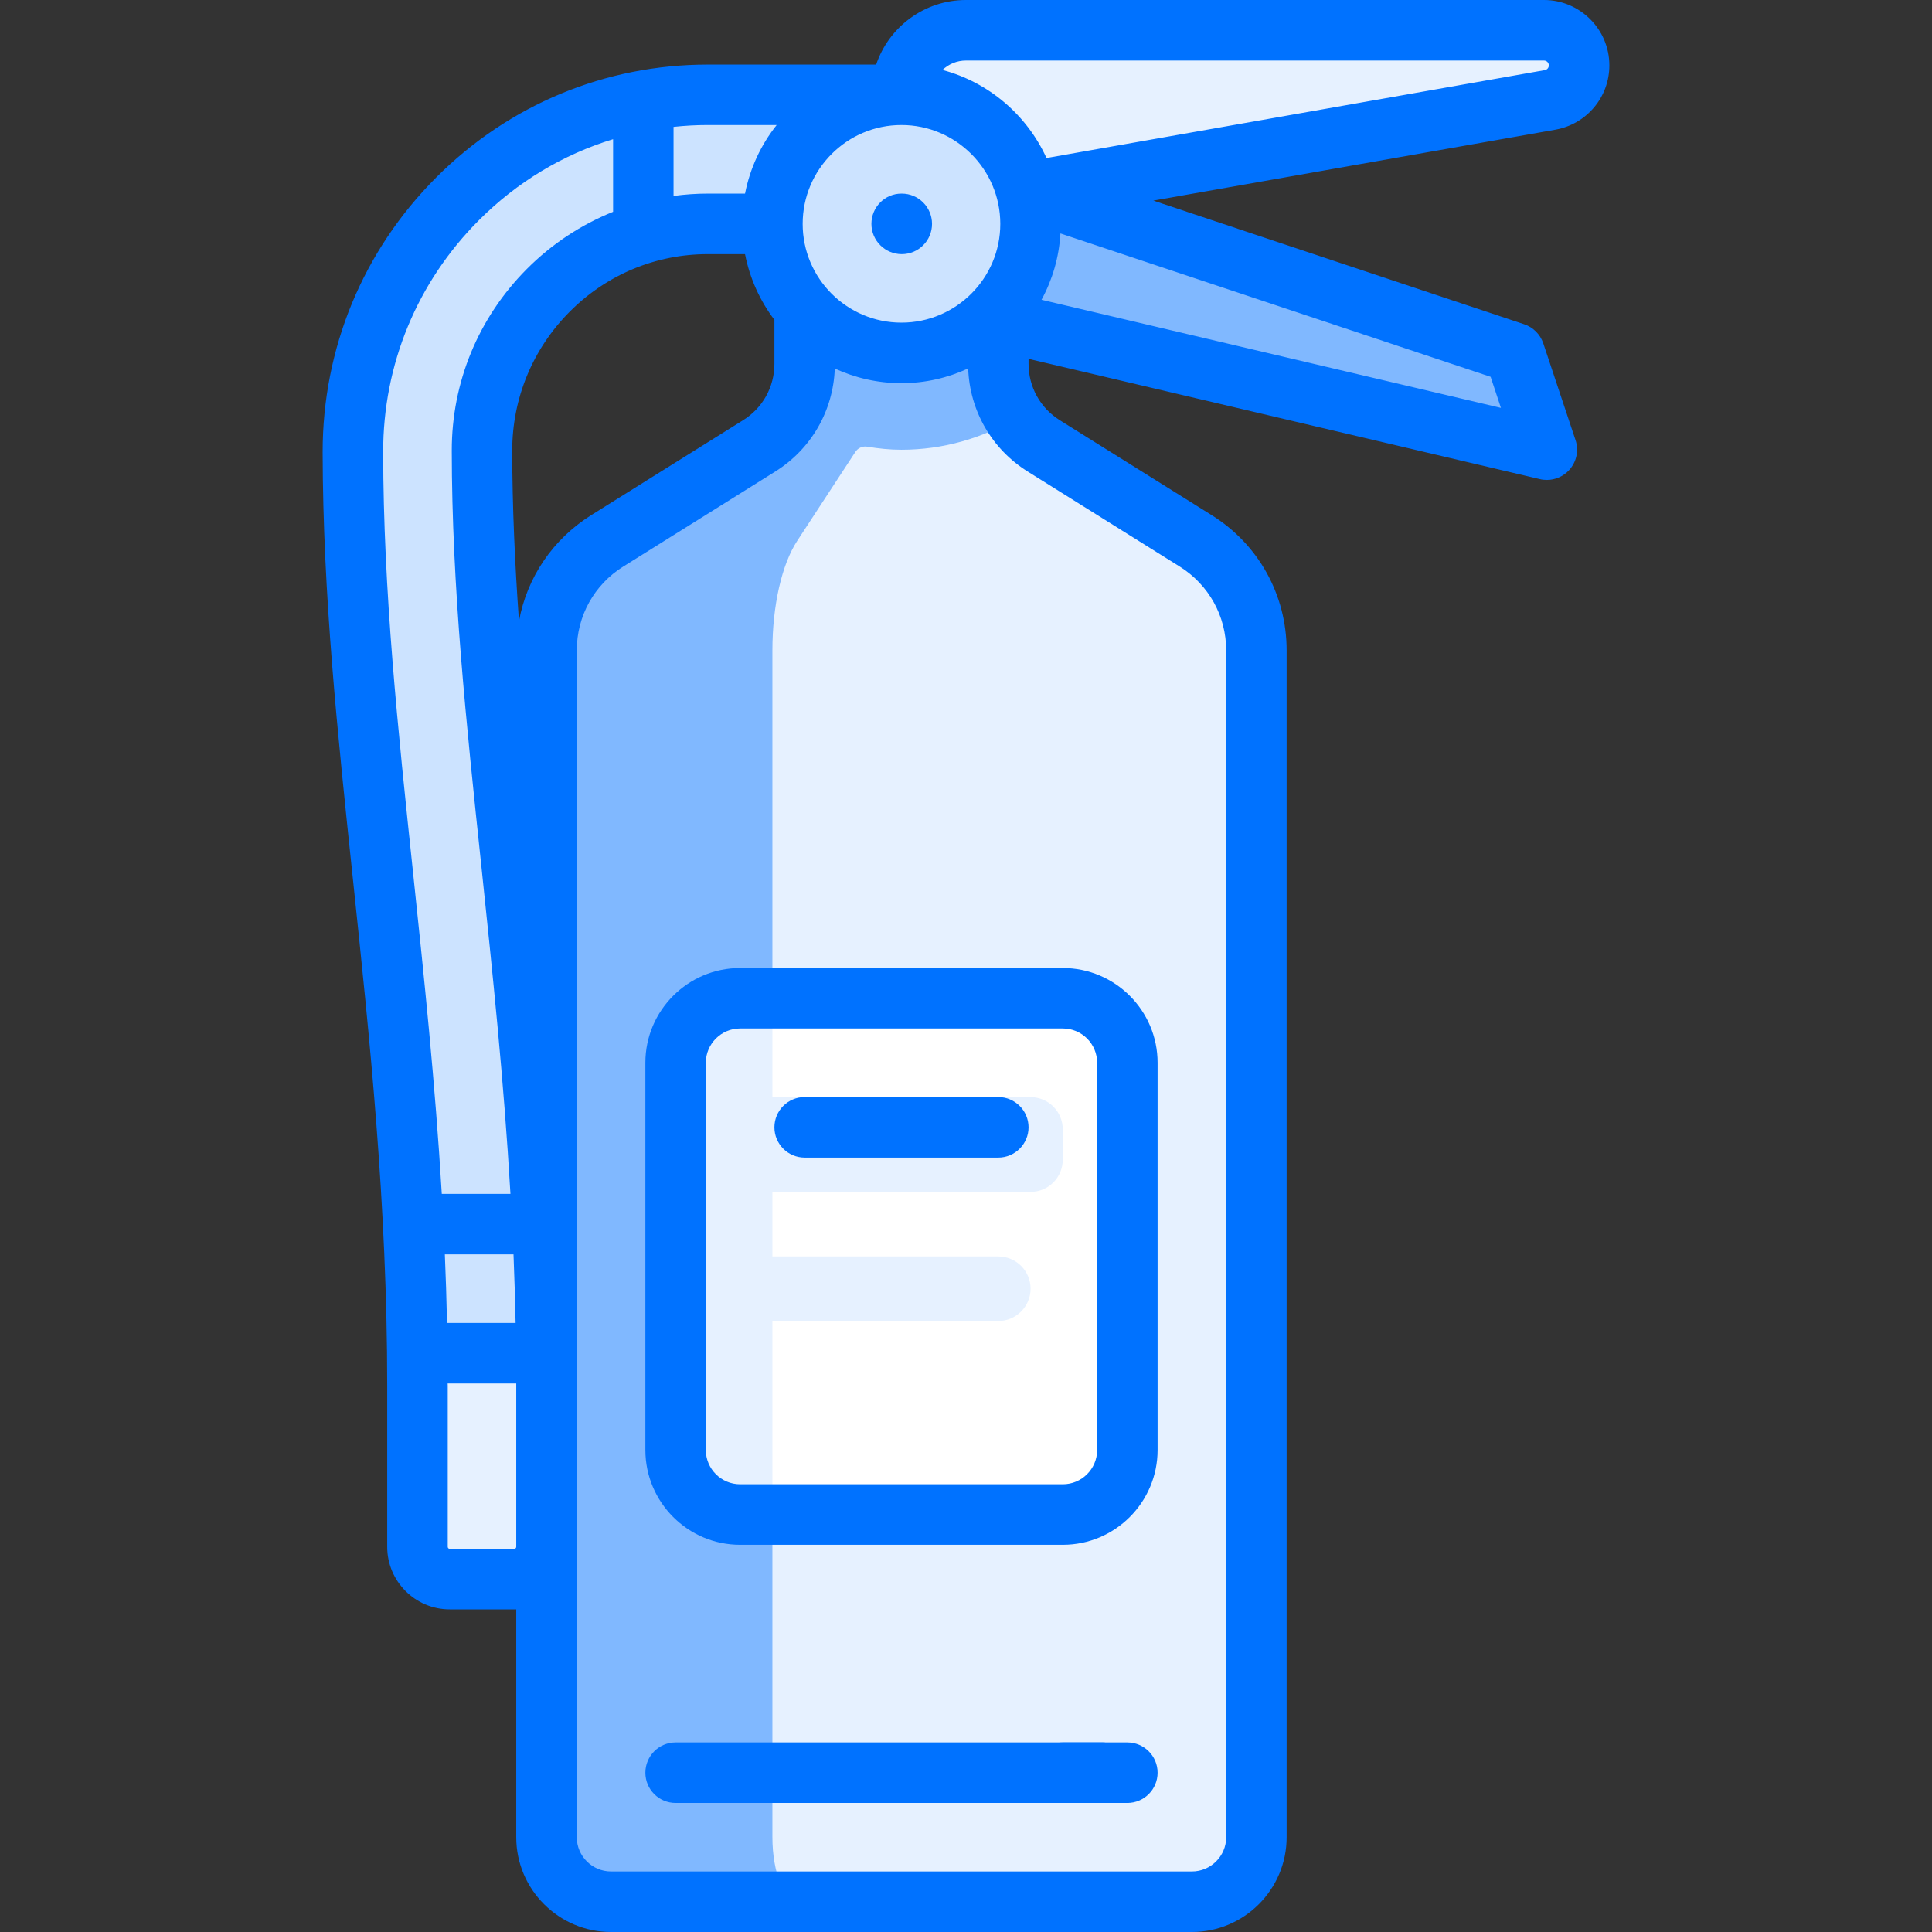 <svg width="24" height="24" viewBox="0 0 24 24" fill="none" xmlns="http://www.w3.org/2000/svg">
<rect x="0" y="0" width="24" height="24" fill="#333333" stroke="none"/>
<path d="M19.18 0.376H12C11.557 0.376 11.198 0.735 11.198 1.178V2.781L19.256 1.241C19.464 1.204 19.616 1.024 19.616 0.812C19.616 0.571 19.421 0.376 19.18 0.376Z" fill="#E6F1FF"/>
<path d="M14.854 6.719L12.966 5.539C12.614 5.32 12.401 4.934 12.401 4.52V3.583H9.996V4.52C9.996 4.934 9.782 5.32 9.431 5.539L7.543 6.719C7.074 7.012 6.789 7.526 6.789 8.079V22.823C6.789 23.265 7.148 23.625 7.591 23.625H14.806C15.248 23.625 15.607 23.265 15.607 22.823V8.079C15.607 7.526 15.323 7.012 14.854 6.719Z" fill="#E6F1FF"/>
<path d="M12.62 5.197C12.523 5.055 12.453 4.894 12.421 4.724C12.42 4.714 12.417 4.705 12.415 4.695C12.406 4.637 12.401 4.579 12.401 4.52V3.583H9.996V4.52C9.996 4.934 9.782 5.32 9.431 5.539L7.543 6.719C7.074 7.012 6.789 7.526 6.789 8.079V22.823C6.789 23.266 7.148 23.624 7.591 23.624H9.923C9.742 23.624 9.595 23.265 9.595 22.823V8.079C9.595 7.526 9.711 7.012 9.903 6.719C9.903 6.719 10.449 5.885 10.625 5.615C10.657 5.565 10.716 5.539 10.774 5.549C10.912 5.572 11.053 5.587 11.198 5.587C11.718 5.587 12.203 5.443 12.62 5.197Z" fill="#80B8FF"/>
<path d="M18.454 4.264L11.599 1.979L11.198 3.583L18.716 5.462C18.932 5.516 19.123 5.31 19.052 5.099L18.934 4.745C18.859 4.518 18.681 4.34 18.454 4.264Z" fill="#80B8FF"/>
<path d="M8.793 1.177C6.351 1.177 4.381 3.176 4.384 5.618C4.386 7.363 4.567 9.08 4.759 10.897C4.969 12.883 5.186 14.938 5.186 17.211V19.215C5.186 19.436 5.365 19.616 5.587 19.616H6.388C6.61 19.616 6.789 19.436 6.789 19.215V17.211C6.789 14.854 6.568 12.757 6.354 10.729C6.166 8.948 5.988 7.266 5.987 5.599C5.987 4.049 7.243 2.781 8.793 2.781H11.198V1.177H8.793Z" fill="#CCE3FF"/>
<path d="M13.203 18.814H9.194C8.751 18.814 8.393 18.456 8.393 18.013V13.203C8.393 12.76 8.751 12.401 9.194 12.401H13.203C13.645 12.401 14.004 12.76 14.004 13.203V18.013C14.004 18.456 13.645 18.814 13.203 18.814Z" fill="white"/>
<path d="M12.802 13.629H9.595V12.401H9.194C8.751 12.401 8.392 12.76 8.392 13.203V18.013C8.392 18.456 8.751 18.814 9.194 18.814H9.595V16.41H12.401C12.622 16.41 12.802 16.23 12.802 16.009C12.802 15.787 12.622 15.608 12.401 15.608H9.595V14.806H12.802C13.023 14.806 13.202 14.627 13.202 14.405V14.03C13.202 13.808 13.023 13.629 12.802 13.629Z" fill="#E6F1FF"/>
<path d="M11.199 4.384C12.084 4.384 12.802 3.666 12.802 2.781C12.802 1.895 12.084 1.177 11.199 1.177C10.313 1.177 9.595 1.895 9.595 2.781C9.595 3.666 10.313 4.384 11.199 4.384Z" fill="#CCE3FF"/>
<path d="M5.186 17.211V19.215C5.186 19.437 5.365 19.616 5.587 19.616H6.388C6.61 19.616 6.789 19.437 6.789 19.215V17.211C6.789 16.94 6.786 16.674 6.78 16.409H5.186V17.211H5.186Z" fill="#E6F1FF"/>
<path d="M6.736 15.207H5.128C5.155 15.73 5.171 16.265 5.177 16.81H6.784C6.779 16.263 6.762 15.729 6.736 15.207Z" fill="#CCE3FF"/>
<path d="M19.992 0.812C19.992 0.364 19.627 0 19.18 0H12C11.482 0 11.041 0.336 10.884 0.802H8.793C7.52 0.802 6.321 1.3 5.419 2.204C4.508 3.116 4.007 4.329 4.008 5.619C4.011 7.384 4.193 9.11 4.386 10.939C4.594 12.915 4.81 14.959 4.81 17.211V19.215C4.81 19.643 5.158 19.992 5.587 19.992H6.413V22.823C6.413 23.472 6.942 24 7.591 24H14.806C15.455 24 15.983 23.472 15.983 22.823V8.079C15.983 7.392 15.636 6.764 15.053 6.4L13.165 5.22C12.922 5.068 12.777 4.806 12.777 4.519V4.458L19.129 5.952C19.157 5.959 19.186 5.962 19.215 5.962C19.319 5.962 19.42 5.919 19.492 5.84C19.584 5.739 19.615 5.597 19.572 5.468L19.171 4.265C19.133 4.153 19.045 4.065 18.933 4.028L14.327 2.492L19.321 1.611C19.71 1.542 19.992 1.206 19.992 0.812ZM12.426 2.781C12.426 3.458 11.875 4.008 11.198 4.008C10.521 4.008 9.971 3.458 9.971 2.781C9.971 2.104 10.521 1.553 11.198 1.553C11.875 1.553 12.426 2.104 12.426 2.781ZM5.526 15.582H6.379C6.39 15.863 6.399 16.147 6.405 16.434H5.553C5.547 16.147 5.538 15.863 5.526 15.582ZM6.447 7.715C6.396 7.002 6.364 6.298 6.363 5.599C6.363 4.949 6.616 4.336 7.075 3.874C7.535 3.411 8.145 3.157 8.793 3.157H9.255C9.314 3.459 9.441 3.737 9.62 3.973V4.519C9.62 4.806 9.475 5.068 9.231 5.22L7.343 6.4C6.866 6.699 6.546 7.175 6.447 7.715ZM9.648 1.553C9.454 1.797 9.317 2.088 9.255 2.405H8.793C8.65 2.405 8.508 2.415 8.367 2.434V1.576C8.508 1.561 8.65 1.553 8.793 1.553H9.648ZM4.76 5.618C4.758 4.529 5.181 3.505 5.95 2.735C6.424 2.26 6.994 1.919 7.616 1.729V2.631C7.219 2.791 6.854 3.03 6.542 3.344C5.942 3.948 5.611 4.749 5.612 5.599C5.613 7.287 5.791 8.978 5.981 10.772C6.118 12.08 6.259 13.416 6.341 14.831H5.488C5.406 13.451 5.268 12.14 5.133 10.857C4.942 9.051 4.762 7.344 4.76 5.618ZM6.388 19.24H5.587C5.573 19.24 5.562 19.229 5.562 19.215V17.211C5.562 17.202 5.561 17.194 5.561 17.186H6.413C6.413 17.194 6.413 17.203 6.413 17.211V19.215C6.413 19.229 6.402 19.24 6.388 19.24ZM14.655 7.038C15.016 7.264 15.232 7.653 15.232 8.079V22.823C15.232 23.057 15.041 23.248 14.806 23.248H7.591C7.356 23.248 7.165 23.057 7.165 22.823V8.079C7.165 7.653 7.381 7.263 7.742 7.038L9.63 5.858C10.078 5.578 10.351 5.102 10.37 4.578C10.622 4.694 10.902 4.76 11.198 4.76C11.494 4.76 11.774 4.694 12.027 4.577C12.046 5.102 12.319 5.578 12.767 5.858L14.655 7.038ZM18.645 5.067L12.938 3.724C13.073 3.476 13.156 3.197 13.173 2.9L18.517 4.681L18.645 5.067ZM19.19 0.871L13 1.963C12.757 1.43 12.284 1.022 11.708 0.869C11.784 0.796 11.887 0.752 12 0.752H19.18C19.213 0.752 19.24 0.779 19.24 0.812C19.24 0.841 19.219 0.866 19.19 0.871Z" fill="#0072FF"/>
<path d="M11.202 2.405H11.198C10.991 2.405 10.825 2.574 10.825 2.781C10.825 2.989 10.995 3.157 11.202 3.157C11.41 3.157 11.578 2.989 11.578 2.781C11.578 2.574 11.41 2.405 11.202 2.405Z" fill="#0072FF"/>
<path d="M8.017 13.202V18.012C8.017 18.661 8.545 19.19 9.194 19.19H13.203C13.852 19.19 14.38 18.661 14.38 18.012V13.202C14.38 12.553 13.852 12.025 13.203 12.025H9.194C8.545 12.025 8.017 12.553 8.017 13.202ZM13.629 13.202V18.012C13.629 18.247 13.438 18.438 13.203 18.438H9.194C8.959 18.438 8.768 18.247 8.768 18.012V13.202C8.768 12.967 8.959 12.776 9.194 12.776H13.203C13.438 12.776 13.629 12.967 13.629 13.202Z" fill="#0072FF"/>
<path d="M9.996 14.38H12.401C12.608 14.38 12.777 14.211 12.777 14.004C12.777 13.796 12.608 13.628 12.401 13.628H9.996C9.788 13.628 9.62 13.796 9.62 14.004C9.62 14.211 9.788 14.38 9.996 14.38Z" fill="#0072FF"/>
<path d="M14.004 21.645H13.203C12.995 21.645 12.827 21.814 12.827 22.021C12.827 22.229 12.995 22.397 13.203 22.397H14.004C14.212 22.397 14.38 22.229 14.38 22.021C14.38 21.814 14.212 21.645 14.004 21.645Z" fill="#0072FF"/>
<path d="M13.701 21.645H8.393C8.185 21.645 8.017 21.814 8.017 22.021C8.017 22.229 8.185 22.397 8.393 22.397H14C14.207 22.397 13 22.208 13 22C13 21.792 13.909 21.645 13.701 21.645Z" fill="#0072FF"/>
</svg>
